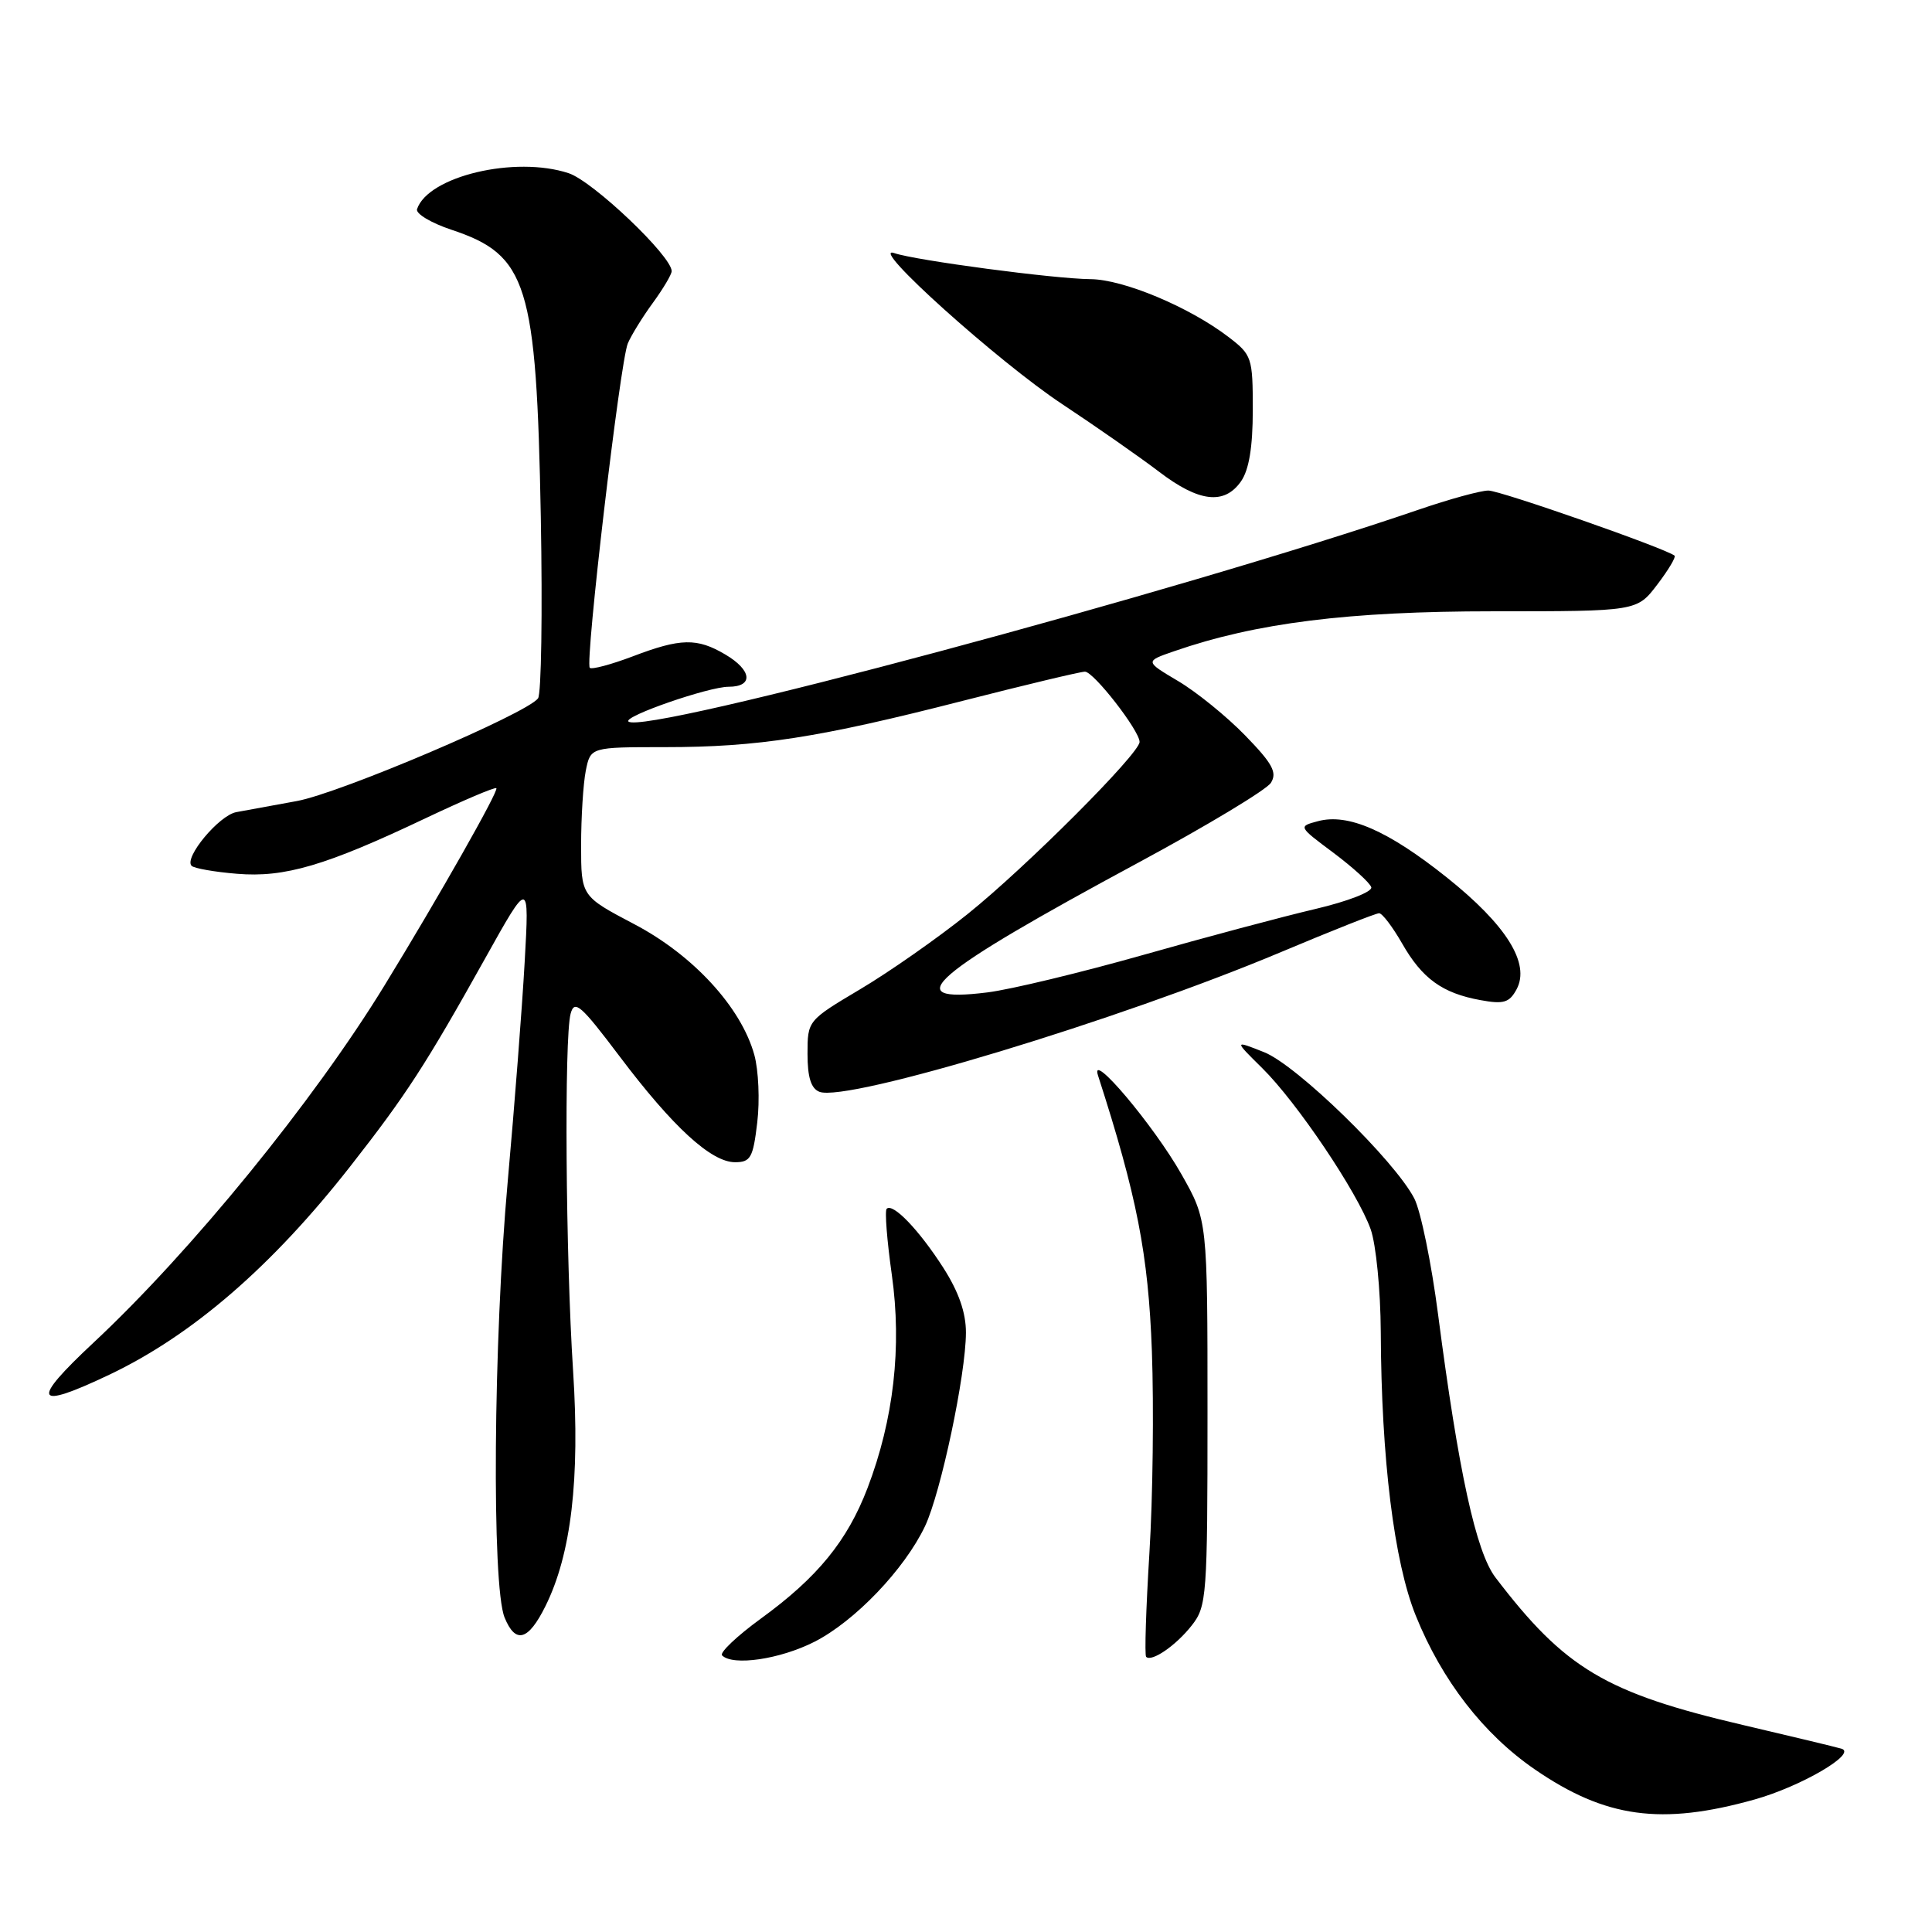 <?xml version="1.0" encoding="UTF-8" standalone="no"?>
<!DOCTYPE svg PUBLIC "-//W3C//DTD SVG 1.1//EN" "http://www.w3.org/Graphics/SVG/1.1/DTD/svg11.dtd" >
<svg xmlns="http://www.w3.org/2000/svg" xmlns:xlink="http://www.w3.org/1999/xlink" version="1.1" viewBox="0 0 256 256">
 <g >
 <path fill="currentColor"
d=" M 232.50 238.44 C 238.66 236.71 246.15 232.33 244.00 231.71 C 243.18 231.47 237.36 230.07 231.07 228.60 C 212.74 224.32 207.38 221.12 198.16 209.03 C 195.58 205.65 193.27 195.06 190.55 174.15 C 189.67 167.36 188.25 160.45 187.40 158.80 C 184.79 153.76 171.84 141.14 167.50 139.42 C 163.50 137.83 163.50 137.83 167.25 141.53 C 171.85 146.07 179.87 157.98 181.62 162.88 C 182.33 164.88 182.93 170.97 182.96 176.50 C 183.03 193.28 184.72 206.97 187.60 214.09 C 191.06 222.66 196.55 229.76 203.35 234.44 C 212.72 240.89 220.13 241.91 232.50 238.44 Z  M 107.91 217.55 C 113.26 214.83 119.84 207.96 122.57 202.23 C 124.66 197.82 127.98 182.16 127.99 176.59 C 128.00 173.93 127.03 171.17 124.99 167.98 C 121.78 162.98 118.31 159.36 117.49 160.17 C 117.22 160.44 117.53 164.38 118.17 168.91 C 119.52 178.47 118.42 188.10 114.95 197.18 C 112.27 204.18 108.33 209.01 100.85 214.45 C 97.65 216.78 95.32 218.99 95.68 219.35 C 97.11 220.78 103.33 219.87 107.91 217.55 Z  M 157.92 215.37 C 159.90 212.85 160.00 211.53 160.00 187.21 C 160.00 161.69 160.00 161.69 156.55 155.60 C 152.89 149.13 144.38 139.05 145.49 142.50 C 150.66 158.51 152.15 166.17 152.63 179.00 C 152.90 186.43 152.76 198.49 152.30 205.82 C 151.85 213.15 151.65 219.32 151.87 219.54 C 152.59 220.26 155.83 218.04 157.92 215.37 Z  M 72.28 212.81 C 75.69 205.93 76.86 196.00 75.94 181.69 C 74.95 166.44 74.75 137.52 75.61 134.32 C 76.12 132.42 76.96 133.16 82.09 139.96 C 89.15 149.33 94.24 154.00 97.40 154.00 C 99.46 154.00 99.79 153.40 100.34 148.73 C 100.69 145.83 100.51 141.80 99.95 139.77 C 98.21 133.48 91.85 126.55 84.03 122.45 C 77.00 118.75 77.00 118.75 77.00 112.00 C 77.00 108.29 77.28 103.84 77.62 102.12 C 78.25 99.00 78.25 99.00 88.11 99.00 C 100.44 99.00 108.51 97.75 127.59 92.86 C 135.89 90.74 143.17 89.00 143.76 89.00 C 144.92 89.00 151.00 96.82 151.00 98.31 C 151.00 99.85 135.94 114.92 128.21 121.12 C 124.21 124.33 117.79 128.82 113.96 131.09 C 107.02 135.22 107.00 135.24 107.00 139.65 C 107.00 142.75 107.47 144.24 108.58 144.67 C 112.26 146.08 148.31 135.17 169.75 126.15 C 176.48 123.32 182.32 121.00 182.74 121.01 C 183.16 121.01 184.52 122.81 185.78 125.00 C 188.44 129.67 191.11 131.60 196.16 132.52 C 199.25 133.09 200.00 132.86 200.96 131.08 C 202.79 127.66 199.60 122.56 191.69 116.25 C 183.91 110.05 178.62 107.74 174.64 108.81 C 172.01 109.51 172.01 109.51 176.69 113.00 C 179.26 114.93 181.52 116.98 181.70 117.56 C 181.89 118.15 178.61 119.43 174.27 120.45 C 170.00 121.45 159.73 124.19 151.46 126.54 C 143.19 128.88 133.91 131.12 130.83 131.50 C 118.81 133.00 123.31 129.14 150.92 114.26 C 159.95 109.39 167.82 104.65 168.40 103.73 C 169.26 102.36 168.62 101.18 164.98 97.44 C 162.52 94.91 158.52 91.67 156.10 90.24 C 151.70 87.63 151.70 87.63 155.58 86.29 C 166.43 82.53 178.68 81.00 197.86 81.00 C 216.90 81.00 216.90 81.00 219.59 77.47 C 221.07 75.53 222.10 73.80 221.89 73.63 C 220.70 72.66 198.79 65.00 197.22 65.00 C 196.19 65.00 192.01 66.15 187.93 67.55 C 156.47 78.33 85.13 97.46 83.27 95.60 C 82.59 94.92 93.90 91.00 96.54 91.00 C 99.87 91.00 99.65 88.81 96.10 86.72 C 92.36 84.51 90.19 84.55 83.82 86.98 C 80.96 88.06 78.41 88.74 78.15 88.49 C 77.49 87.82 82.17 47.89 83.19 45.50 C 83.66 44.40 85.16 41.97 86.53 40.10 C 87.89 38.23 89.00 36.36 89.00 35.93 C 89.00 33.93 78.58 24.02 75.35 22.95 C 68.26 20.61 56.72 23.35 55.26 27.71 C 55.06 28.31 57.11 29.54 59.81 30.44 C 69.90 33.79 71.08 37.58 71.66 68.50 C 71.89 81.15 71.73 91.97 71.29 92.54 C 69.73 94.59 45.07 105.09 39.35 106.14 C 36.13 106.73 32.52 107.39 31.32 107.61 C 29.03 108.02 24.33 113.67 25.39 114.73 C 25.73 115.06 28.43 115.54 31.40 115.78 C 37.72 116.31 43.17 114.70 56.37 108.43 C 61.37 106.06 65.59 104.26 65.77 104.44 C 66.11 104.78 58.17 118.79 50.96 130.56 C 41.59 145.87 25.36 165.80 12.39 177.91 C 3.97 185.78 4.52 186.89 14.50 182.15 C 25.49 176.92 36.05 167.79 46.45 154.50 C 53.82 145.09 56.42 141.08 64.28 127.00 C 70.14 116.50 70.14 116.50 69.52 127.50 C 69.18 133.55 68.17 146.60 67.28 156.50 C 65.37 177.58 65.14 210.12 66.86 214.33 C 68.31 217.88 70.00 217.41 72.28 212.81 Z  M 164.44 63.78 C 165.50 62.26 166.00 59.25 166.00 54.33 C 166.00 47.35 165.89 47.02 162.74 44.62 C 157.56 40.67 148.85 37.02 144.50 36.99 C 139.73 36.95 121.34 34.51 118.50 33.54 C 114.89 32.31 132.31 47.97 140.75 53.55 C 145.28 56.55 151.05 60.58 153.57 62.50 C 158.86 66.54 162.23 66.94 164.44 63.78 Z "/>
</g>
</svg>